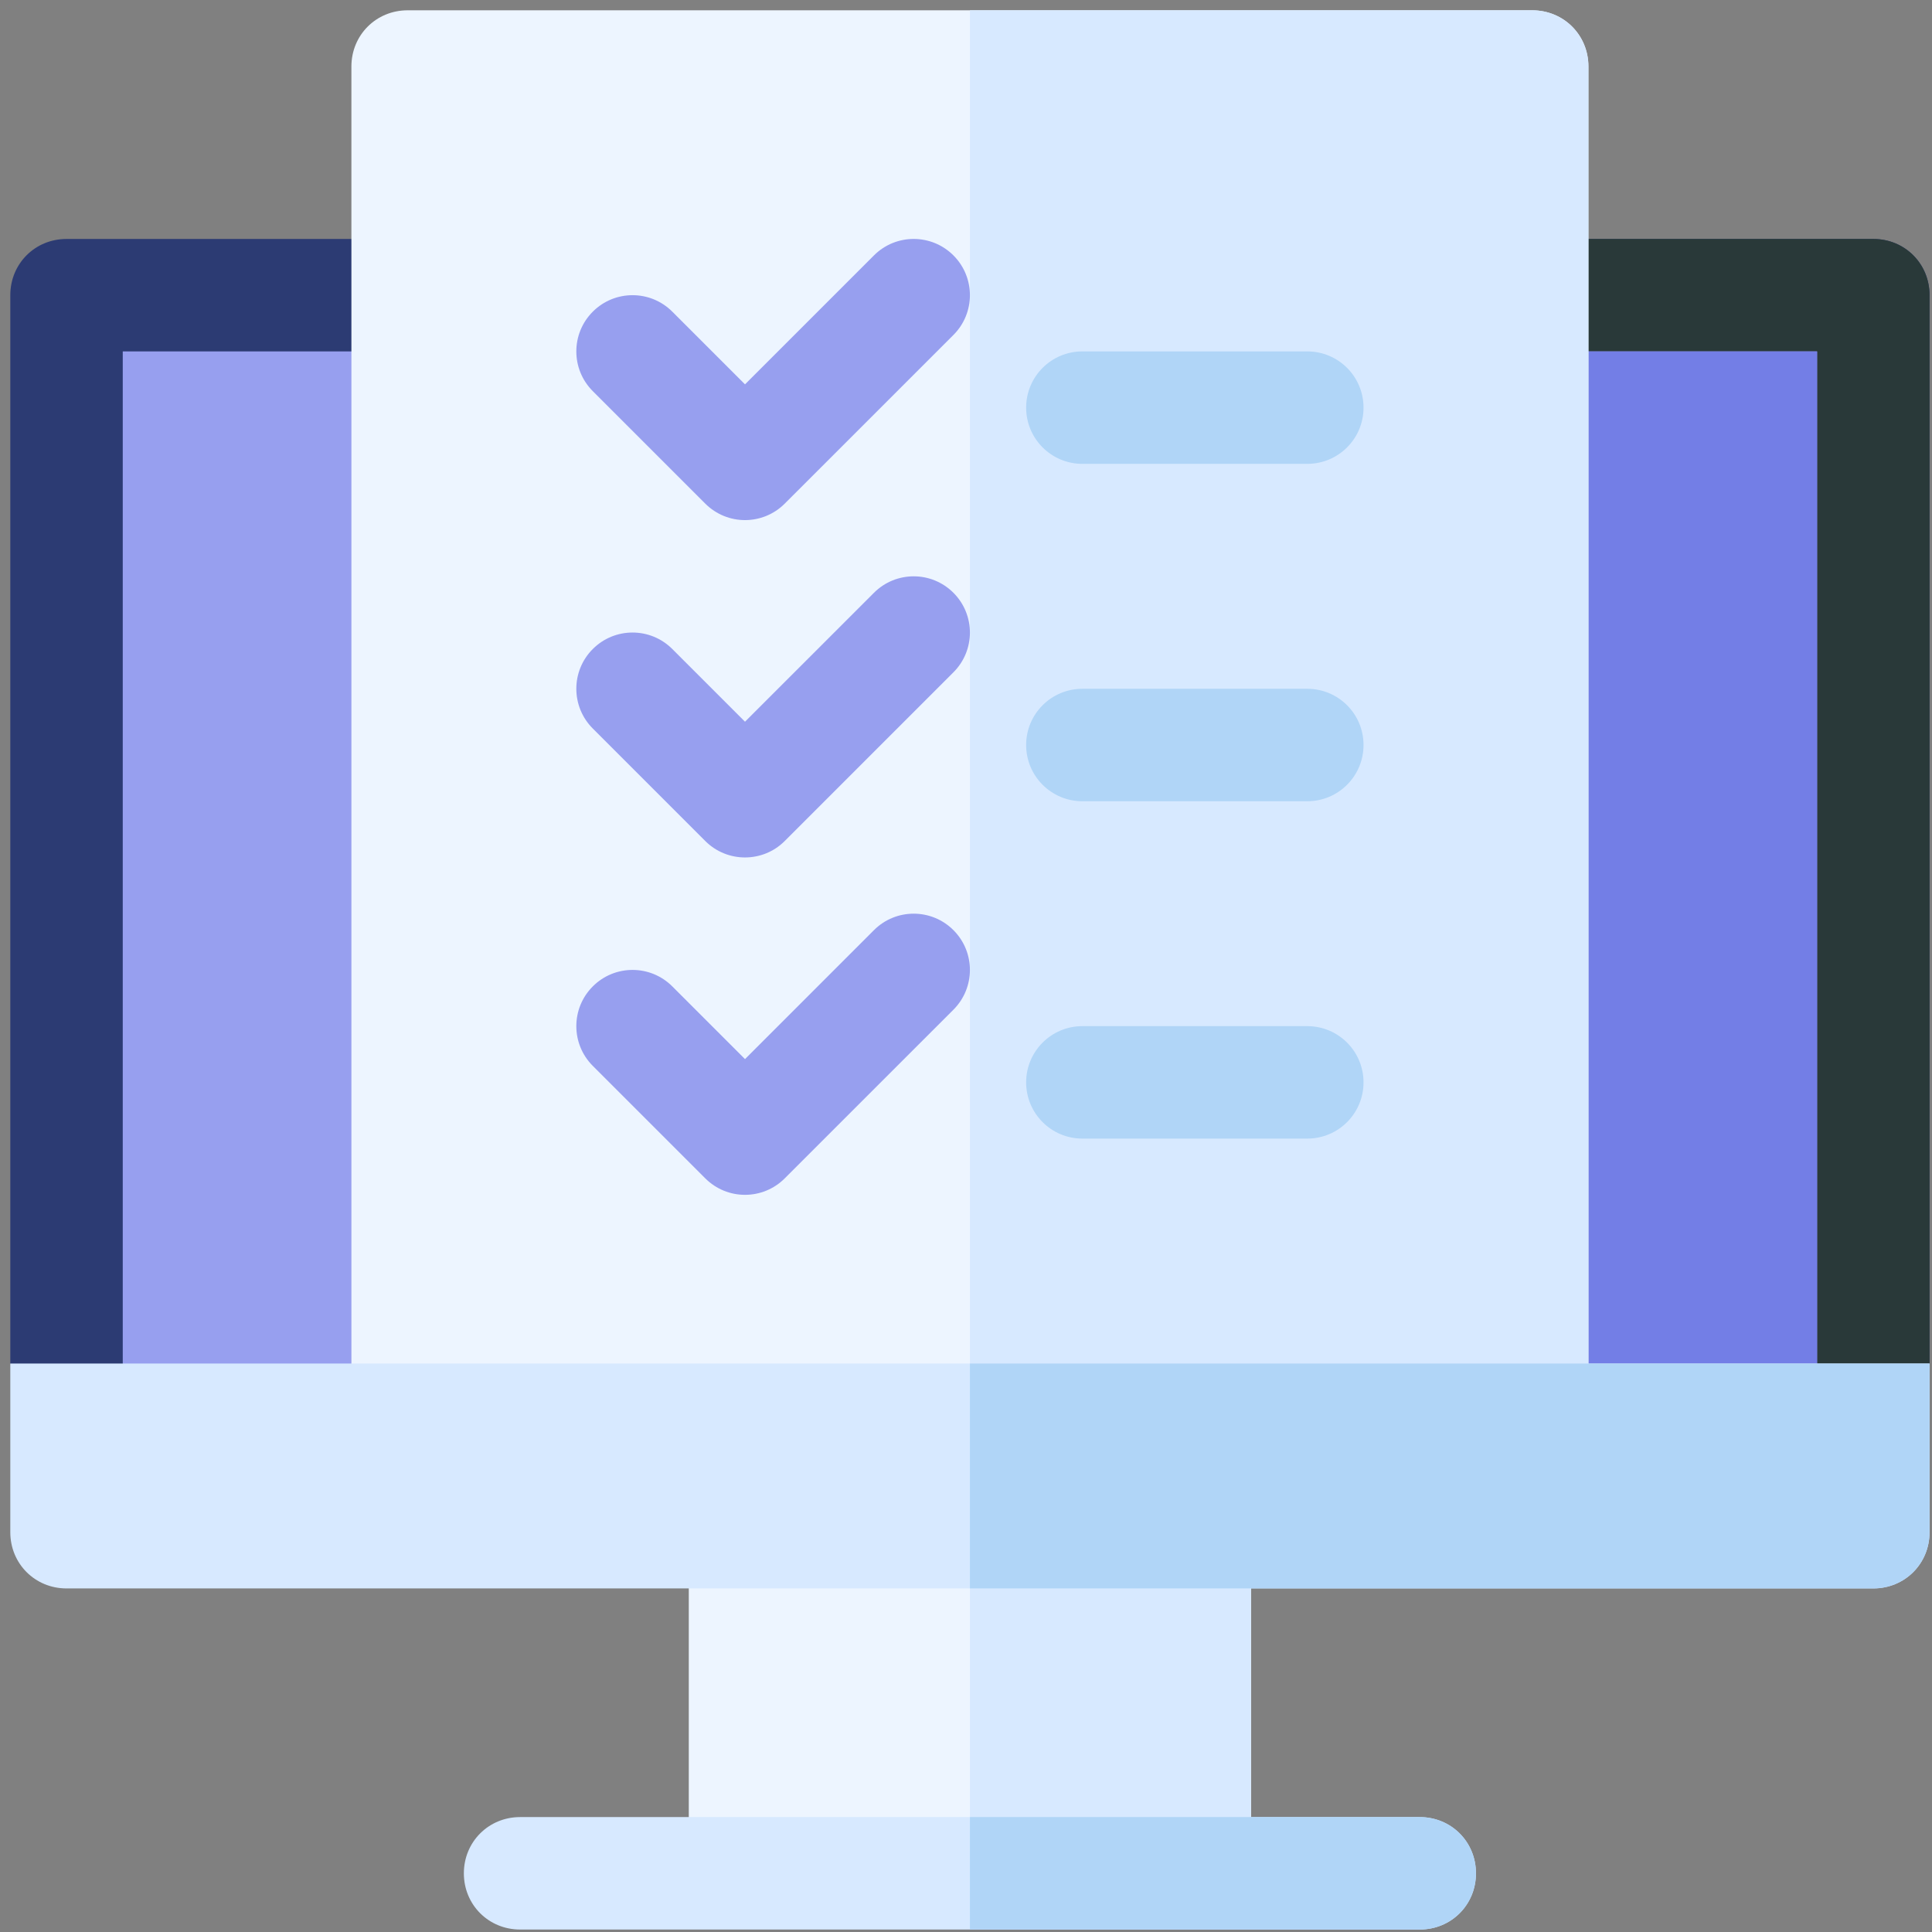 <svg width="54" height="54" viewBox="0 0 54 54" fill="none" xmlns="http://www.w3.org/2000/svg">
<rect x="0" y="0" width="54" height="54" fill="#808080" stroke="none"/>
<path d="M53.932 8.25V38.111L50.788 41.254H3.431L0.288 38.111V8.25C0.288 7.37 0.979 6.679 1.859 6.679H52.36C53.24 6.679 53.932 7.37 53.932 8.25Z" fill="#2C3B73"/>
<path d="M53.931 8.25V38.111L50.788 41.254H27.11V6.679H52.36C53.24 6.679 53.931 7.37 53.931 8.25Z" fill="#293939"/>
<path d="M50.788 9.822H3.431V41.254H50.788V9.822Z" fill="#979FEF"/>
<path d="M50.788 9.822H27.11V41.254H50.788V9.822Z" fill="#737EE6"/>
<path d="M44.397 1.859V39.682C44.397 40.562 43.706 41.254 42.826 41.254H11.394C10.513 41.254 9.822 40.562 9.822 39.682V1.859C9.822 0.979 10.513 0.288 11.394 0.288H42.826C43.706 0.288 44.397 0.979 44.397 1.859Z" fill="#EDF5FF"/>
<path d="M44.397 1.859V39.682C44.397 40.562 43.706 41.254 42.826 41.254H27.11V0.288H42.826C43.706 0.288 44.397 0.979 44.397 1.859Z" fill="#D7E9FF"/>
<path d="M34.968 42.826H19.252V52.36H34.968V42.826Z" fill="#EDF5FF"/>
<path d="M34.968 42.826H27.11V52.36H34.968V42.826Z" fill="#D7E9FF"/>
<path d="M41.254 52.36C41.254 53.24 40.563 53.931 39.682 53.931H14.537C13.657 53.931 12.965 53.24 12.965 52.36C12.965 51.48 13.657 50.788 14.537 50.788H39.682C40.563 50.788 41.254 51.48 41.254 52.36Z" fill="#D7E9FF"/>
<path d="M20.823 14.537C20.421 14.537 20.019 14.383 19.712 14.076L16.569 10.933C15.955 10.319 15.955 9.325 16.569 8.711C17.183 8.097 18.177 8.097 18.791 8.711L20.823 10.743L24.427 7.139C25.041 6.525 26.035 6.525 26.649 7.139C27.263 7.753 27.263 8.748 26.649 9.362L21.934 14.076C21.628 14.383 21.225 14.537 20.823 14.537Z" fill="#979FEF"/>
<path d="M20.823 23.966C20.421 23.966 20.019 23.813 19.712 23.506L16.569 20.363C15.955 19.749 15.955 18.754 16.569 18.14C17.183 17.526 18.177 17.526 18.791 18.14L20.823 20.172L24.427 16.569C25.041 15.955 26.035 15.955 26.649 16.569C27.263 17.183 27.263 18.177 26.649 18.791L21.934 23.506C21.628 23.813 21.225 23.966 20.823 23.966Z" fill="#979FEF"/>
<path d="M20.823 33.396C20.421 33.396 20.019 33.242 19.712 32.935L16.569 29.792C15.955 29.178 15.955 28.184 16.569 27.57C17.183 26.956 18.177 26.956 18.791 27.57L20.823 29.602L24.427 25.998C25.041 25.384 26.035 25.384 26.649 25.998C27.263 26.612 27.263 27.607 26.649 28.221L21.934 32.935C21.628 33.242 21.225 33.396 20.823 33.396Z" fill="#979FEF"/>
<path d="M36.539 12.965H30.253C29.384 12.965 28.681 12.262 28.681 11.394C28.681 10.525 29.384 9.822 30.253 9.822H36.539C37.408 9.822 38.111 10.525 38.111 11.394C38.111 12.262 37.408 12.965 36.539 12.965Z" fill="#B0D5F7"/>
<path d="M36.539 22.395H30.253C29.384 22.395 28.681 21.692 28.681 20.823C28.681 19.954 29.384 19.252 30.253 19.252H36.539C37.408 19.252 38.111 19.954 38.111 20.823C38.111 21.692 37.408 22.395 36.539 22.395Z" fill="#B0D5F7"/>
<path d="M36.539 31.824H30.253C29.384 31.824 28.681 31.121 28.681 30.253C28.681 29.384 29.384 28.681 30.253 28.681H36.539C37.408 28.681 38.111 29.384 38.111 30.253C38.111 31.121 37.408 31.824 36.539 31.824Z" fill="#B0D5F7"/>
<path d="M41.254 52.36C41.254 53.24 40.563 53.931 39.682 53.931H27.11V50.788H39.682C40.563 50.788 41.254 51.48 41.254 52.36Z" fill="#B0D5F7"/>
<path d="M53.932 38.111V42.826C53.932 43.706 53.24 44.397 52.36 44.397H1.859C0.979 44.397 0.288 43.706 0.288 42.826V38.111H53.932Z" fill="#D7E9FF"/>
<path d="M53.931 38.111V42.826C53.931 43.706 53.24 44.397 52.36 44.397H27.11V38.111H53.931Z" fill="#B0D5F7"/>
</svg>
